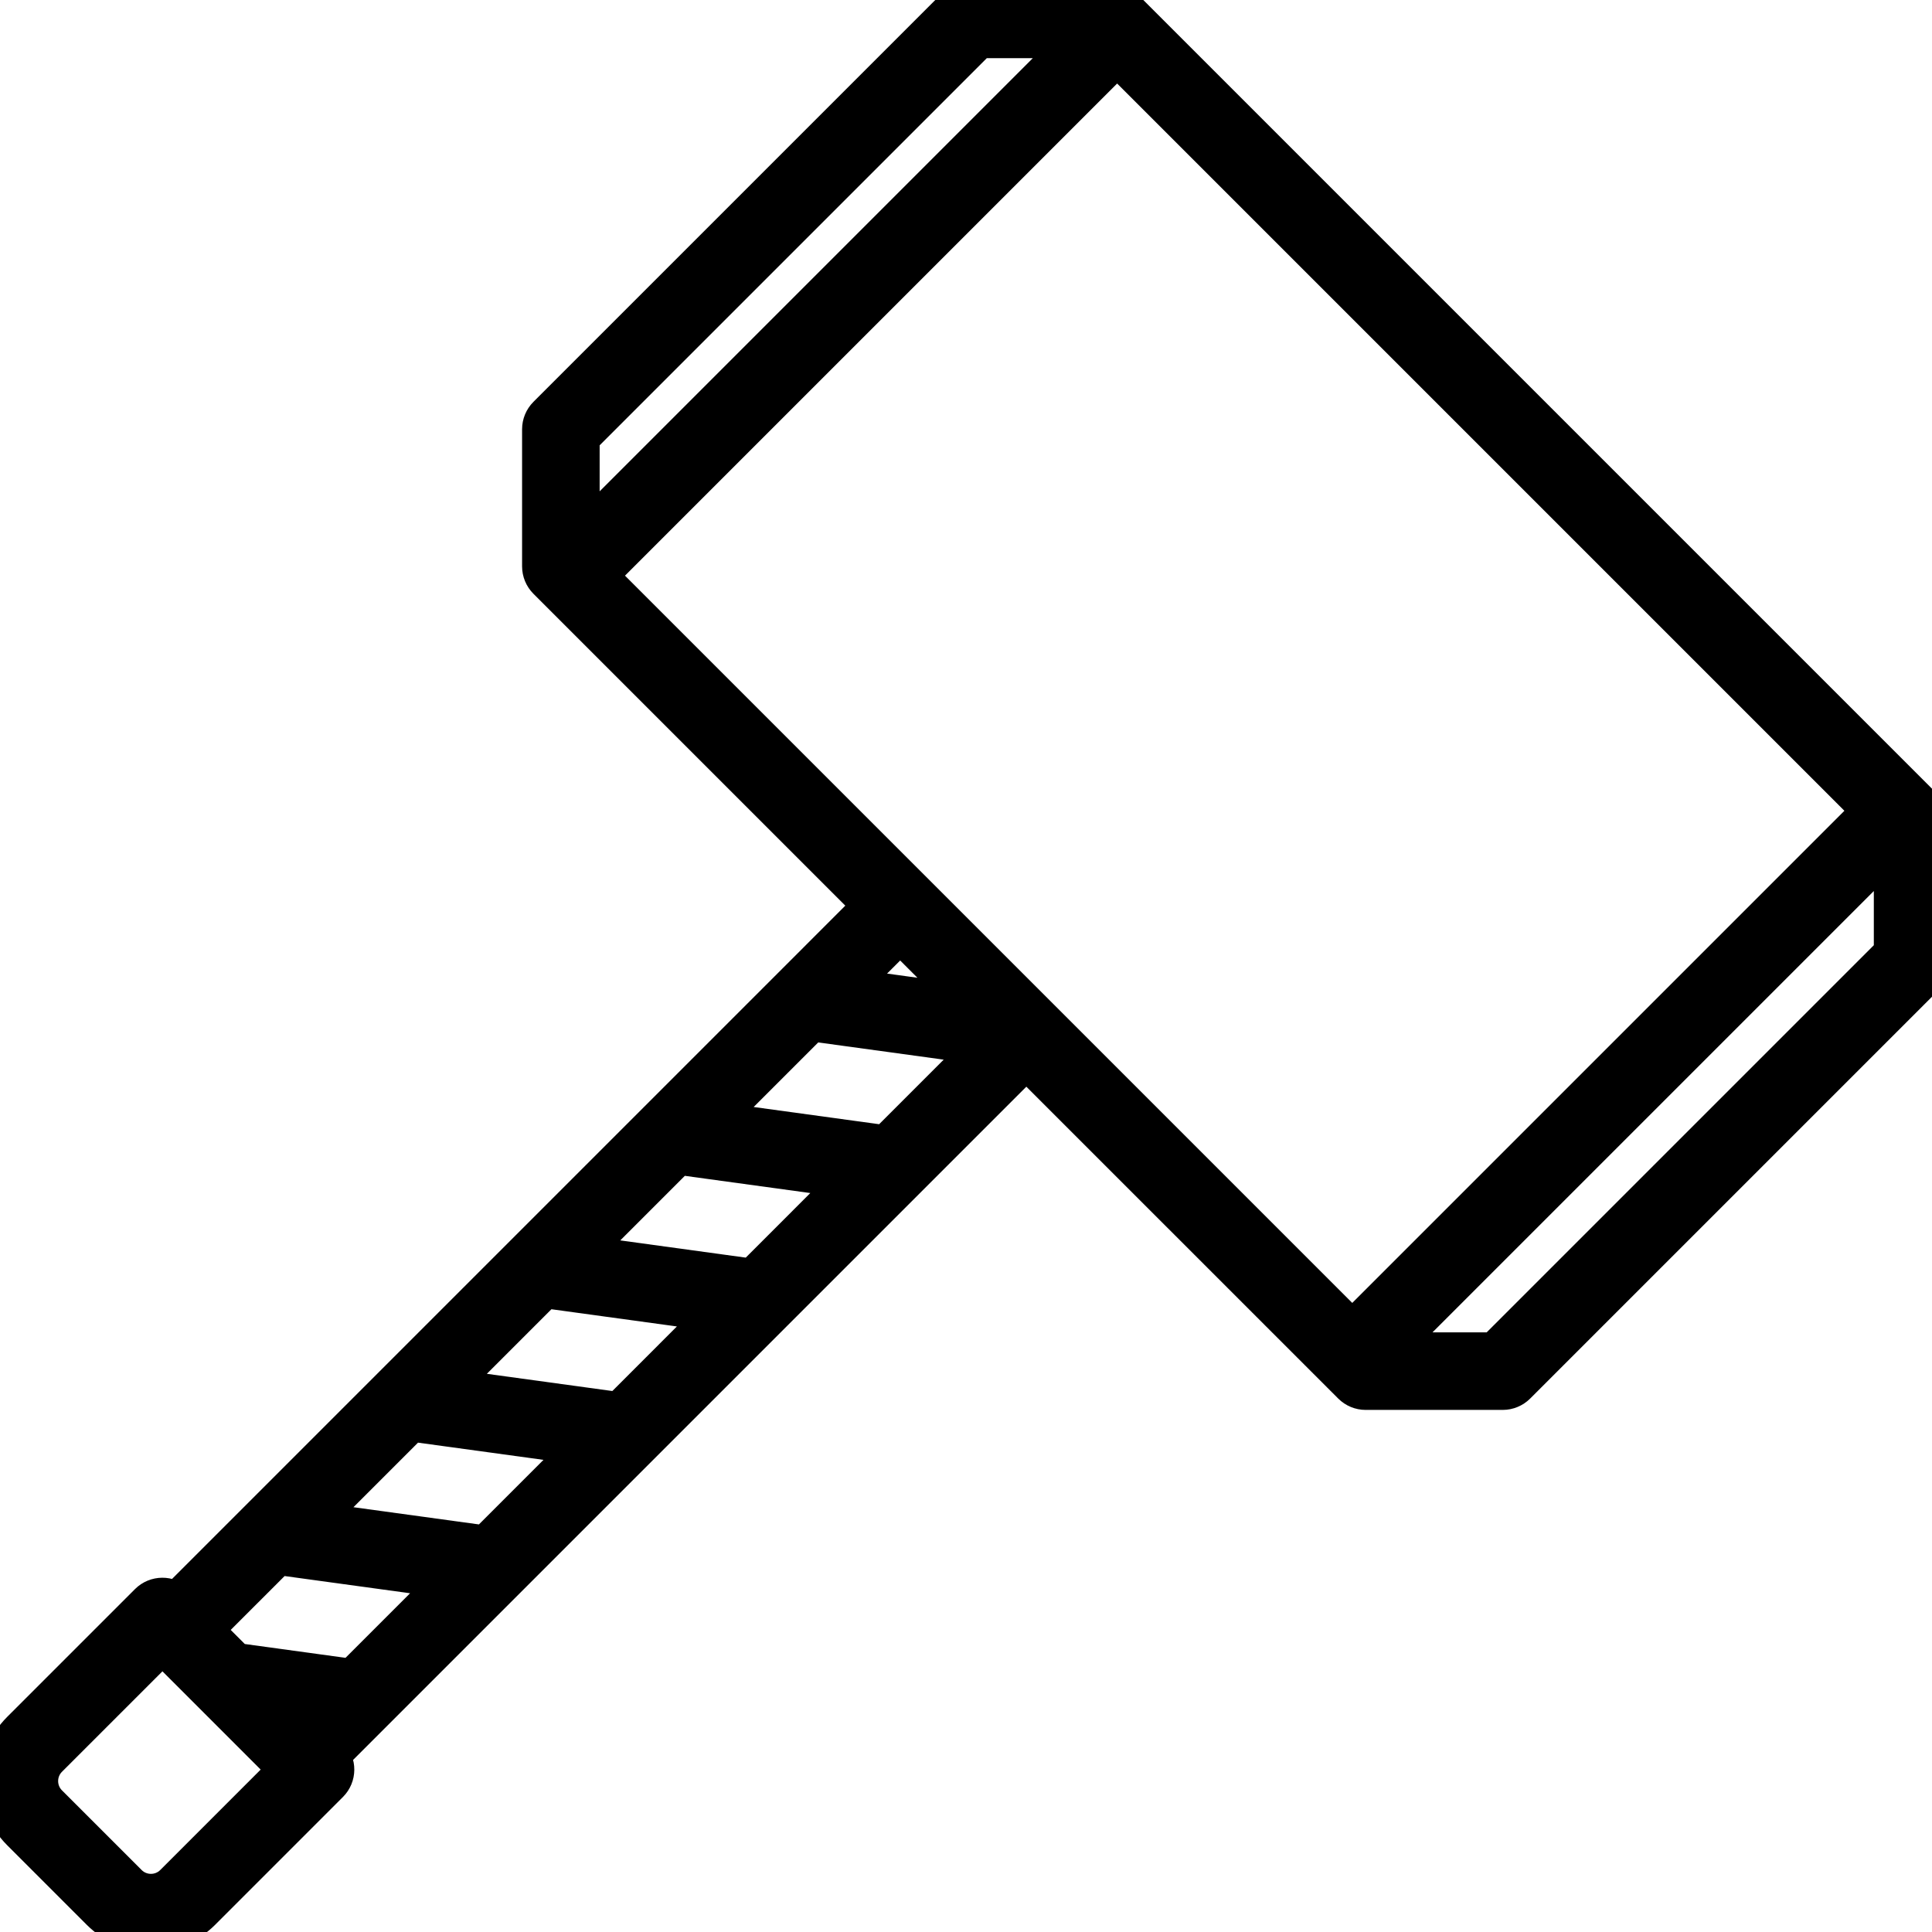 <?xml version="1.0" encoding="UTF-8"?>
<!DOCTYPE svg  PUBLIC '-//W3C//DTD SVG 1.1//EN'  'http://www.w3.org/Graphics/SVG/1.1/DTD/svg11.dtd'>
<svg width="55px" height="55px" enable-background="new 0 0 199.29 199.29" stroke="black" stroke-width="4px" version="1.1" viewBox="0 0 199.29 199.29" xml:space="preserve" xmlns="http://www.w3.org/2000/svg">
<path d="m15.569 199.29c-1.884 0-3.768-0.717-5.201-2.151l-8.217-8.217c-2.868-2.868-2.868-7.534 0-10.402l13.189-13.189c0.773-0.771 2.02-0.779 2.801-0.027l71.883-71.884-33.584-33.584c-0.375-0.375-0.586-0.884-0.586-1.414v-14.143c0-0.53 0.211-1.039 0.586-1.414l42.28-42.279c0.375-0.375 0.883-0.586 1.414-0.586h14.143c0.53 0 1.039 0.211 1.414 0.586l81.628 81.628 6e-3 6e-3s4e-3 4e-3 6e-3 6e-3l1.374 1.374c0.375 0.375 0.586 0.884 0.586 1.414v14.143c0 0.53-0.211 1.039-0.586 1.414l-42.279 42.279c-0.375 0.375-0.884 0.586-1.414 0.586h-14.142c-0.53 0-1.039-0.211-1.414-0.586l-33.585-33.584-12.331 12.33c-0.01 0.01-0.019 0.02-0.028 0.029l-13.733 13.732c-9e-3 0.01-0.018 0.019-0.027 0.027l-41.256 41.256c-9e-3 9e-3 -0.018 0.019-0.027 0.027l-4.479 4.48c0.754 0.783 0.745 2.029-0.027 2.801l-13.188 13.189c-1.437 1.436-3.321 2.153-5.206 2.153zm1.186-29.718l-11.776 11.776c-1.309 1.309-1.309 3.438 0 4.746l8.217 8.217c1.307 1.308 3.437 1.309 4.747 0l11.774-11.775-12.962-12.964zm12.237 6.579l2.167 2.168 1.645-1.645-3.812-0.523zm-4.68-4.679l12.041 1.653 10.211-10.211-17.918-2.458-7.676 7.675 3.342 3.341zm7.884-14.567l17.919 2.458 10.21-10.21-17.918-2.458-10.211 10.21zm13.761-13.76l17.919 2.458 10.21-10.211-17.917-2.458-10.212 10.211zm96.978-3.709h11.247l41.107-41.107v-11.247l-52.354 52.354zm-35.624-34.386l32.177 32.177 53.594-53.593-77.847-77.847-53.594 53.593 32.598 32.598 0.028 0.028 13.001 13.001c0.015 0.014 0.029 0.028 0.043 0.043zm-47.592 24.333l17.918 2.459 10.21-10.211-17.917-2.458-10.211 10.21zm13.76-13.761l17.918 2.459 10.21-10.211-17.917-2.458-10.211 10.21zm13.761-13.761l13.012 1.785-7.398-7.397-5.614 5.612zm-27.386-56.754v10.403l51.511-51.51h-10.403l-41.108 41.107z"/>
</svg>
